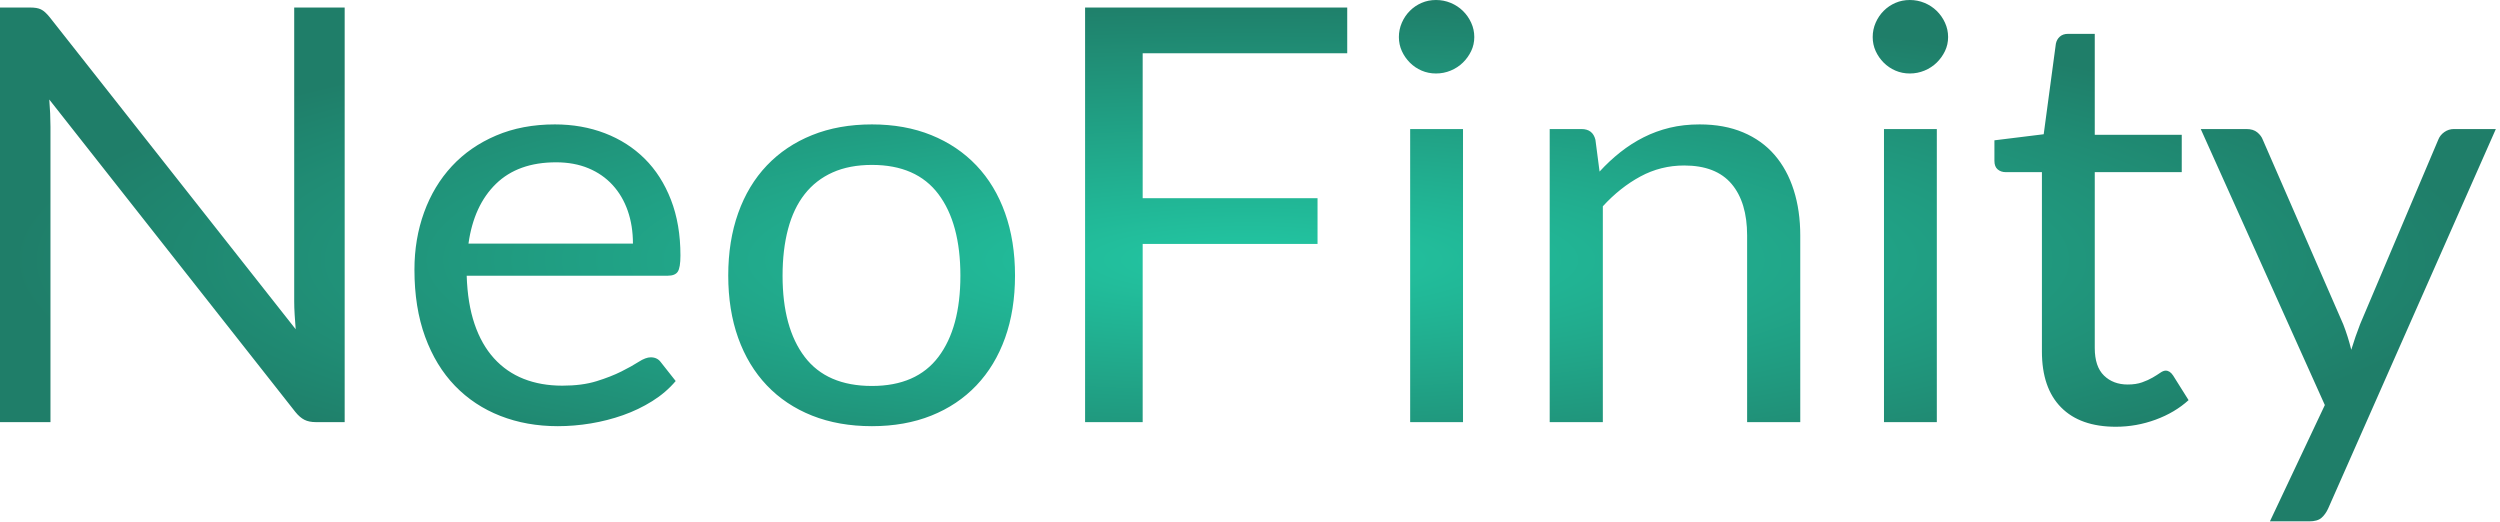 <svg width="594" height="124" viewBox="0 0 594 124" fill="none" xmlns="http://www.w3.org/2000/svg">
<path d="M81.894 1.787V100.296H75.052C73.971 100.296 73.066 100.113 72.337 99.746C71.608 99.38 70.891 98.761 70.185 97.89L11.709 23.648C11.803 24.793 11.874 25.916 11.921 27.016C11.968 28.116 11.991 29.147 11.991 30.11V100.296H0V1.787H7.054C7.665 1.787 8.182 1.822 8.606 1.89C9.029 1.959 9.405 2.074 9.734 2.234C10.063 2.395 10.393 2.624 10.722 2.922C11.051 3.219 11.404 3.598 11.78 4.056L70.256 78.23C70.162 77.038 70.079 75.881 70.009 74.758C69.938 73.635 69.903 72.57 69.903 71.562V1.787H81.894ZM150.387 57.882C150.387 55.041 149.975 52.44 149.152 50.08C148.329 47.719 147.13 45.68 145.555 43.961C143.98 42.243 142.063 40.914 139.806 39.974C137.549 39.035 134.986 38.565 132.117 38.565C126.098 38.565 121.337 40.272 117.834 43.686C114.33 47.101 112.155 51.832 111.309 57.882H150.387ZM160.544 90.535C158.992 92.368 157.135 93.961 154.972 95.312C152.809 96.665 150.493 97.776 148.024 98.647C145.555 99.517 143.004 100.17 140.37 100.606C137.737 101.041 135.127 101.259 132.541 101.259C127.603 101.259 123.053 100.445 118.892 98.819C114.73 97.192 111.132 94.808 108.099 91.669C105.066 88.53 102.703 84.646 101.01 80.017C99.317 75.388 98.471 70.072 98.471 64.069C98.471 59.211 99.235 54.674 100.763 50.458C102.292 46.241 104.49 42.587 107.359 39.493C110.227 36.4 113.731 33.971 117.869 32.206C122.007 30.442 126.663 29.56 131.835 29.56C136.115 29.56 140.076 30.259 143.721 31.656C147.365 33.054 150.516 35.071 153.173 37.706C155.83 40.341 157.911 43.595 159.416 47.467C160.92 51.34 161.673 55.751 161.673 60.7C161.673 62.625 161.461 63.908 161.038 64.55C160.615 65.192 159.815 65.512 158.64 65.512H110.886C111.027 69.912 111.65 73.739 112.755 76.993C113.86 80.246 115.4 82.962 117.375 85.138C119.35 87.315 121.701 88.942 124.429 90.019C127.156 91.096 130.213 91.635 133.599 91.635C136.749 91.635 139.465 91.28 141.746 90.569C144.027 89.859 145.99 89.091 147.636 88.266C149.282 87.441 150.657 86.674 151.762 85.963C152.867 85.253 153.82 84.898 154.619 84.898C155.654 84.898 156.453 85.287 157.017 86.067L160.544 90.535ZM207.17 29.56C212.39 29.56 217.092 30.407 221.277 32.103C225.463 33.799 229.037 36.205 231.999 39.321C234.962 42.438 237.231 46.207 238.806 50.629C240.381 55.052 241.169 59.99 241.169 65.444C241.169 70.943 240.381 75.893 238.806 80.292C237.231 84.692 234.962 88.45 231.999 91.566C229.037 94.682 225.463 97.077 221.277 98.75C217.092 100.422 212.39 101.259 207.17 101.259C201.903 101.259 197.165 100.422 192.956 98.75C188.748 97.077 185.162 94.682 182.199 91.566C179.237 88.45 176.968 84.692 175.392 80.292C173.817 75.893 173.029 70.943 173.029 65.444C173.029 59.99 173.817 55.052 175.392 50.629C176.968 46.207 179.237 42.438 182.199 39.321C185.162 36.205 188.748 33.799 192.956 32.103C197.165 30.407 201.903 29.56 207.17 29.56ZM207.17 91.704C214.224 91.704 219.49 89.401 222.97 84.795C226.45 80.189 228.19 73.761 228.19 65.512C228.19 57.217 226.45 50.755 222.97 46.127C219.49 41.498 214.224 39.184 207.17 39.184C203.596 39.184 200.48 39.779 197.823 40.971C195.167 42.163 192.956 43.881 191.193 46.127C189.43 48.372 188.113 51.133 187.243 54.41C186.373 57.687 185.938 61.388 185.938 65.512C185.938 73.761 187.69 80.189 191.193 84.795C194.696 89.401 200.022 91.704 207.17 91.704ZM271.5 12.649V47.089H313.047V57.951H271.5V100.296H257.816V1.787H320.101V12.649H271.5ZM347.611 30.66V100.296H335.055V30.66H347.611ZM350.291 8.799C350.291 9.991 350.044 11.102 349.55 12.133C349.057 13.164 348.398 14.081 347.575 14.883C346.753 15.685 345.789 16.315 344.683 16.773C343.578 17.232 342.414 17.461 341.192 17.461C339.969 17.461 338.829 17.232 337.771 16.773C336.713 16.315 335.784 15.685 334.984 14.883C334.185 14.081 333.55 13.164 333.08 12.133C332.61 11.102 332.375 9.991 332.375 8.799C332.375 7.608 332.61 6.473 333.08 5.396C333.55 4.319 334.185 3.38 334.984 2.578C335.784 1.776 336.713 1.146 337.771 0.687C338.829 0.229 339.969 0 341.192 0C342.414 0 343.578 0.229 344.683 0.687C345.789 1.146 346.753 1.776 347.575 2.578C348.398 3.38 349.057 4.319 349.55 5.396C350.044 6.473 350.291 7.608 350.291 8.799ZM380.058 40.765C381.61 39.069 383.256 37.534 384.996 36.159C386.736 34.784 388.582 33.604 390.533 32.619C392.485 31.633 394.554 30.877 396.74 30.35C398.927 29.823 401.29 29.56 403.829 29.56C407.733 29.56 411.177 30.19 414.163 31.45C417.149 32.71 419.642 34.498 421.64 36.812C423.639 39.126 425.155 41.91 426.19 45.164C427.225 48.418 427.742 52.016 427.742 55.957V100.296H415.116V55.957C415.116 50.687 413.881 46.596 411.412 43.686C408.943 40.776 405.193 39.321 400.161 39.321C396.447 39.321 392.978 40.192 389.757 41.933C386.536 43.675 383.562 46.035 380.834 49.014V100.296H368.208V30.66H375.755C377.542 30.66 378.647 31.507 379.071 33.203L380.058 40.765ZM460.189 30.66V100.296H447.634V30.66H460.189ZM462.87 8.799C462.87 9.991 462.623 11.102 462.129 12.133C461.635 13.164 460.977 14.081 460.154 14.883C459.331 15.685 458.367 16.315 457.262 16.773C456.157 17.232 454.993 17.461 453.77 17.461C452.548 17.461 451.407 17.232 450.349 16.773C449.291 16.315 448.362 15.685 447.563 14.883C446.763 14.081 446.129 13.164 445.658 12.133C445.188 11.102 444.953 9.991 444.953 8.799C444.953 7.608 445.188 6.473 445.658 5.396C446.129 4.319 446.763 3.38 447.563 2.578C448.362 1.776 449.291 1.146 450.349 0.687C451.407 0.229 452.548 0 453.77 0C454.993 0 456.157 0.229 457.262 0.687C458.367 1.146 459.331 1.776 460.154 2.578C460.977 3.38 461.635 4.319 462.129 5.396C462.623 6.473 462.87 7.608 462.87 8.799ZM502.724 101.396C497.081 101.396 492.742 99.861 489.709 96.79C486.676 93.72 485.16 89.297 485.16 83.523V40.902H476.554C475.802 40.902 475.167 40.685 474.649 40.249C474.132 39.814 473.874 39.138 473.874 38.221V33.34L485.583 31.897L488.475 10.38C488.616 9.693 488.933 9.131 489.427 8.696C489.921 8.261 490.568 8.043 491.367 8.043H497.715V32.034H518.383V40.902H497.715V82.698C497.715 85.631 498.444 87.808 499.902 89.229C501.36 90.65 503.241 91.36 505.545 91.36C506.862 91.36 508.002 91.188 508.966 90.844C509.93 90.501 510.765 90.122 511.47 89.71C512.176 89.297 512.775 88.919 513.269 88.576C513.763 88.232 514.198 88.06 514.574 88.06C515.232 88.06 515.82 88.45 516.337 89.229L520.005 95.072C517.842 97.043 515.232 98.589 512.176 99.712C509.119 100.835 505.968 101.396 502.724 101.396ZM593.012 30.66L553.158 120.851C552.735 121.767 552.206 122.501 551.571 123.05C550.936 123.6 549.96 123.875 548.644 123.875H539.333L552.382 96.241L522.898 30.66H533.76C534.842 30.66 535.7 30.923 536.335 31.45C536.97 31.977 537.405 32.561 537.64 33.203L556.756 77.061C557.508 78.986 558.143 81.002 558.66 83.111C559.318 80.957 560.024 78.917 560.776 76.993L579.328 33.203C579.61 32.47 580.092 31.863 580.774 31.381C581.456 30.9 582.22 30.66 583.066 30.66H593.012Z" fill="url(#paint0_radial_1496_202)"/>
<defs>
<radialGradient id="paint0_radial_1496_202" cx="0" cy="0" r="1" gradientUnits="userSpaceOnUse" gradientTransform="translate(296.506 61.763) scale(296.506 61.938)">
<stop stop-color="#22C7A3"/>
<stop offset="1" stop-color="#1F7E69"/>
</radialGradient>
</defs>
</svg>
